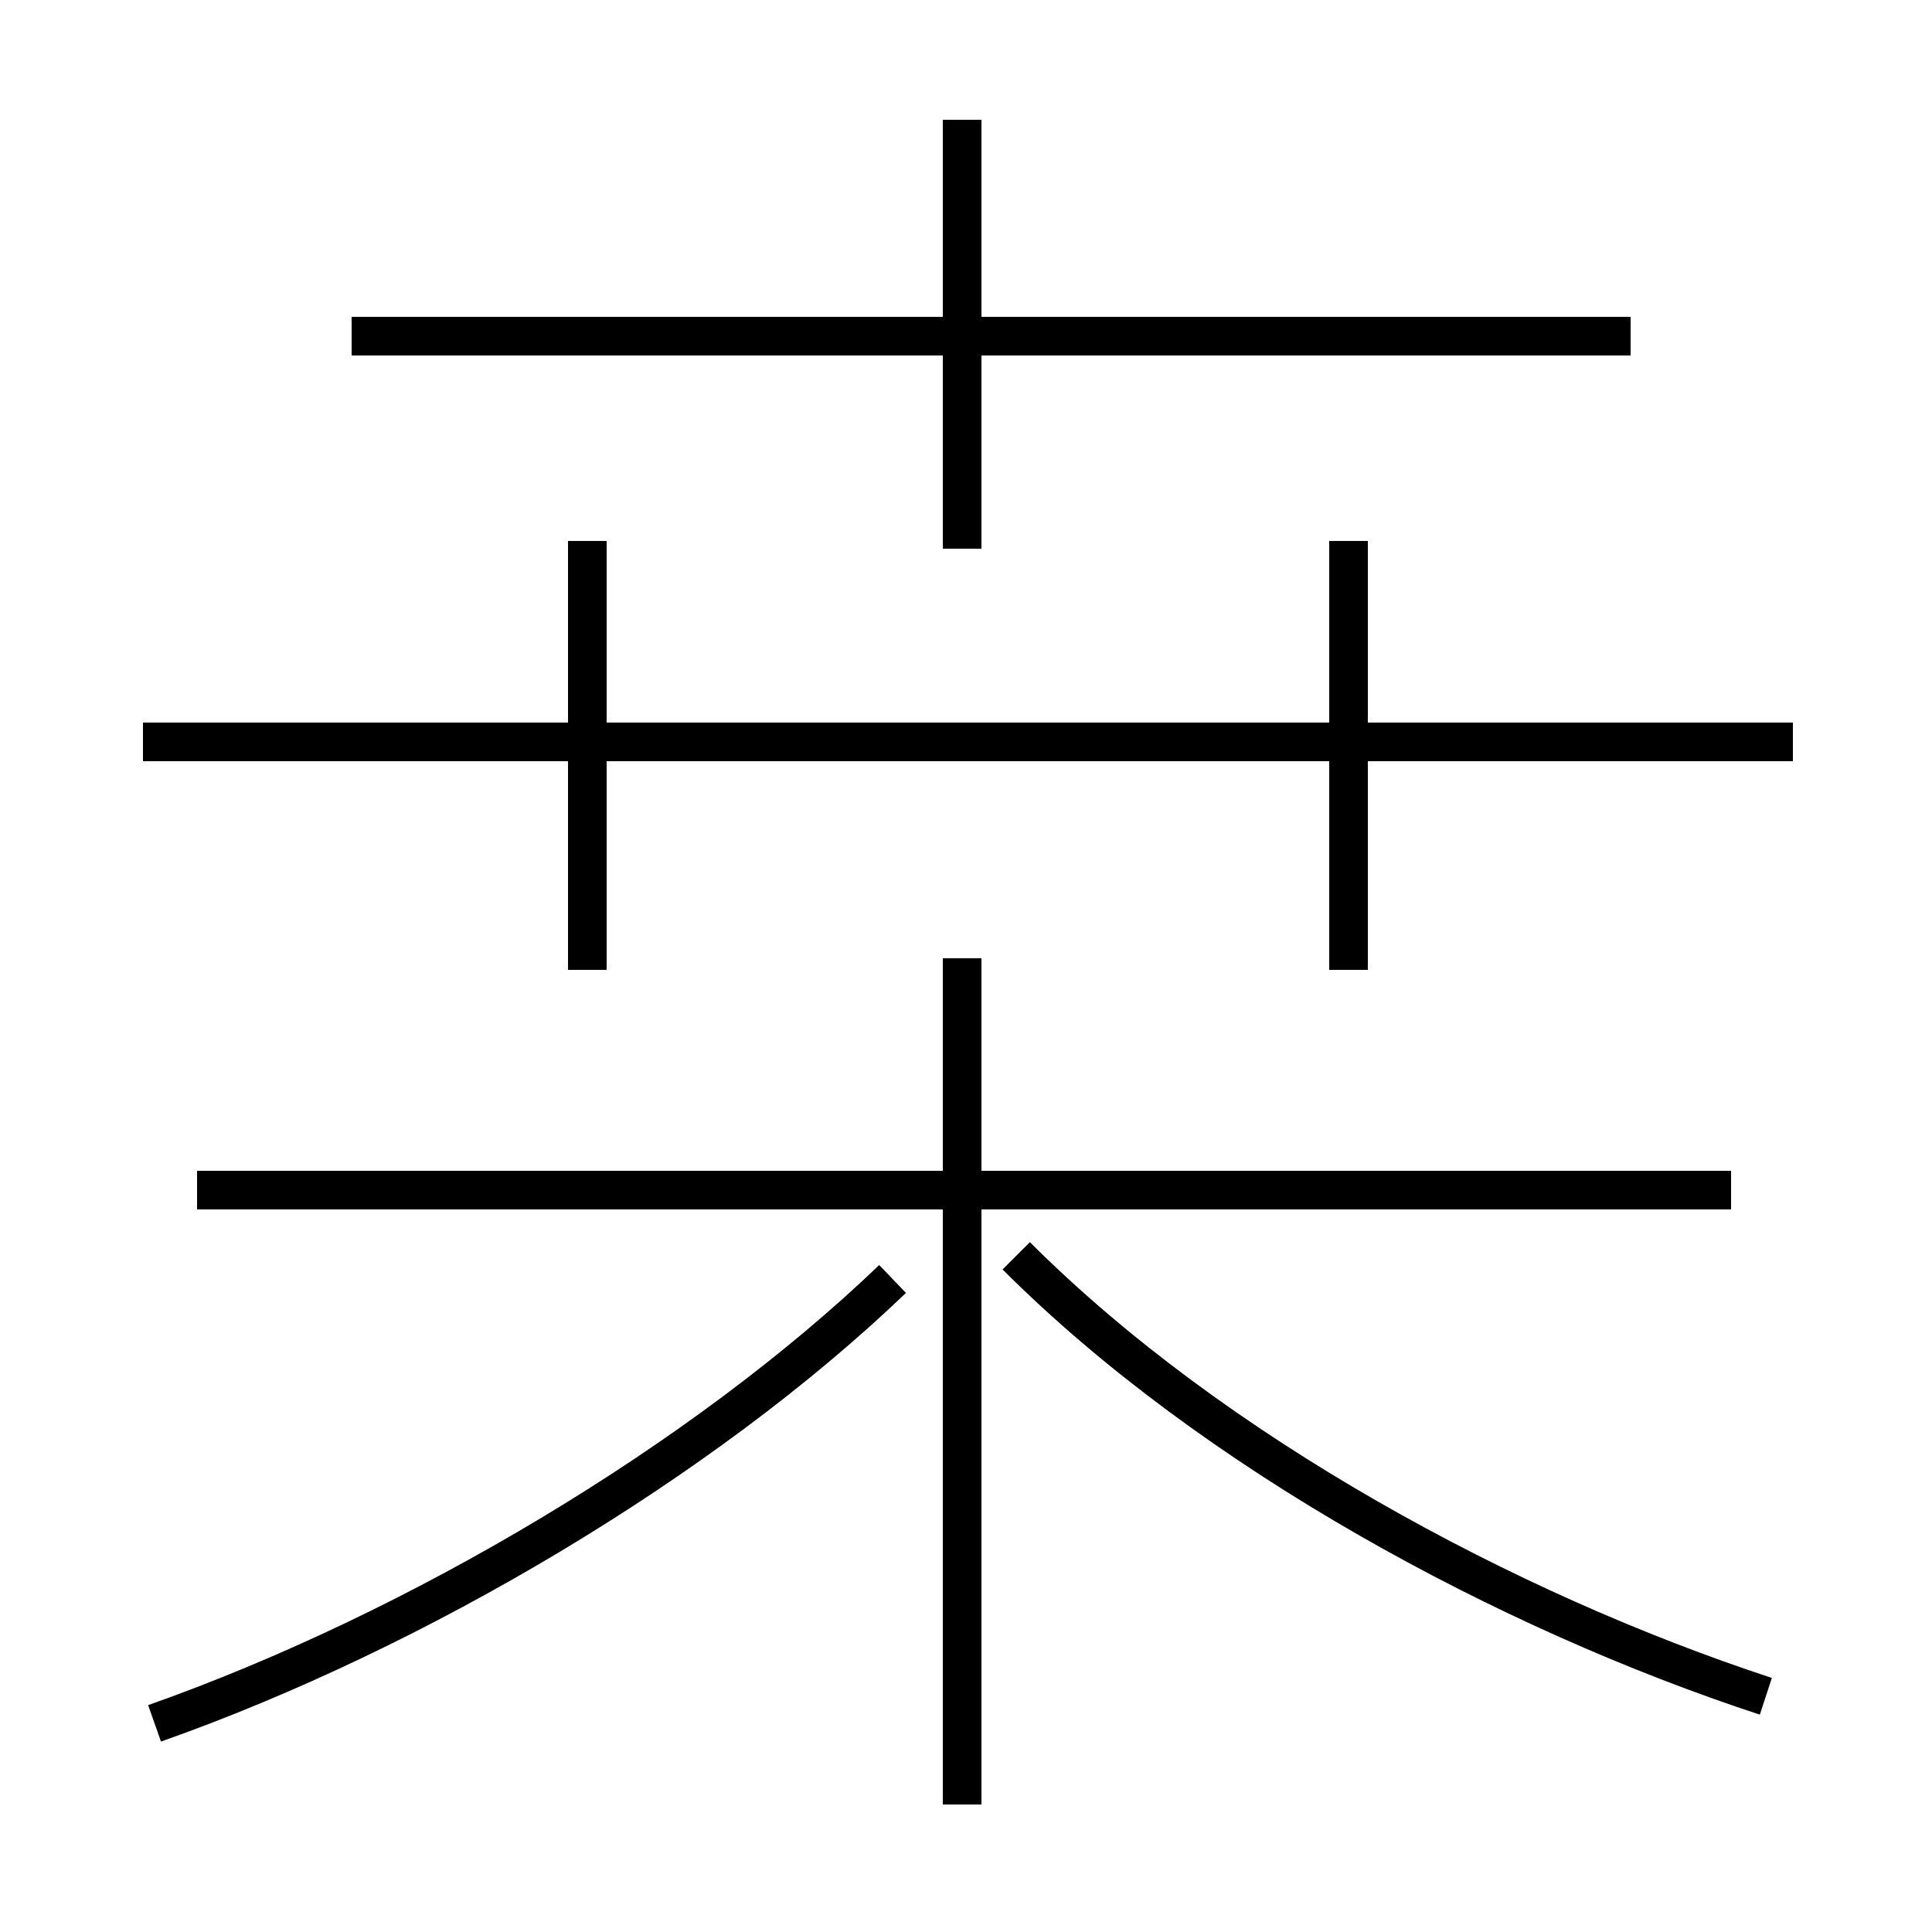 <?xml version='1.0' encoding='utf8'?>
<svg viewBox="0.0 -44.0 50.0 50.0" version="1.1" xmlns="http://www.w3.org/2000/svg">
<rect x="0.0" y="-44.0" width="50.0" height="50.0" fill="#808080" stroke="none"/>
<rect x="-1000" y="-1000" width="2000" height="2000" stroke="white" fill="white"/>
<g style="fill:none; stroke:#000000;  stroke-width:1">
<path d="M 4.0 -0.6 C 10.8 1.8 18.2 6.2 23.1 10.9 M 45.7 0.1 C 39.0 2.3 31.4 6.4 26.3 11.5 M 44.8 13.2 L 5.1 13.2 M 24.9 -2.7 L 24.9 19.2 M 24.9 29.8 L 24.9 40.9 M 42.2 35.3 L 9.1 35.3 M 15.2 18.9 L 15.2 30.0 M 34.9 18.9 L 34.9 30.0 M 46.4 24.8 L 3.7 24.8 " transform="scale(1, -1)" />
</g>
</svg>